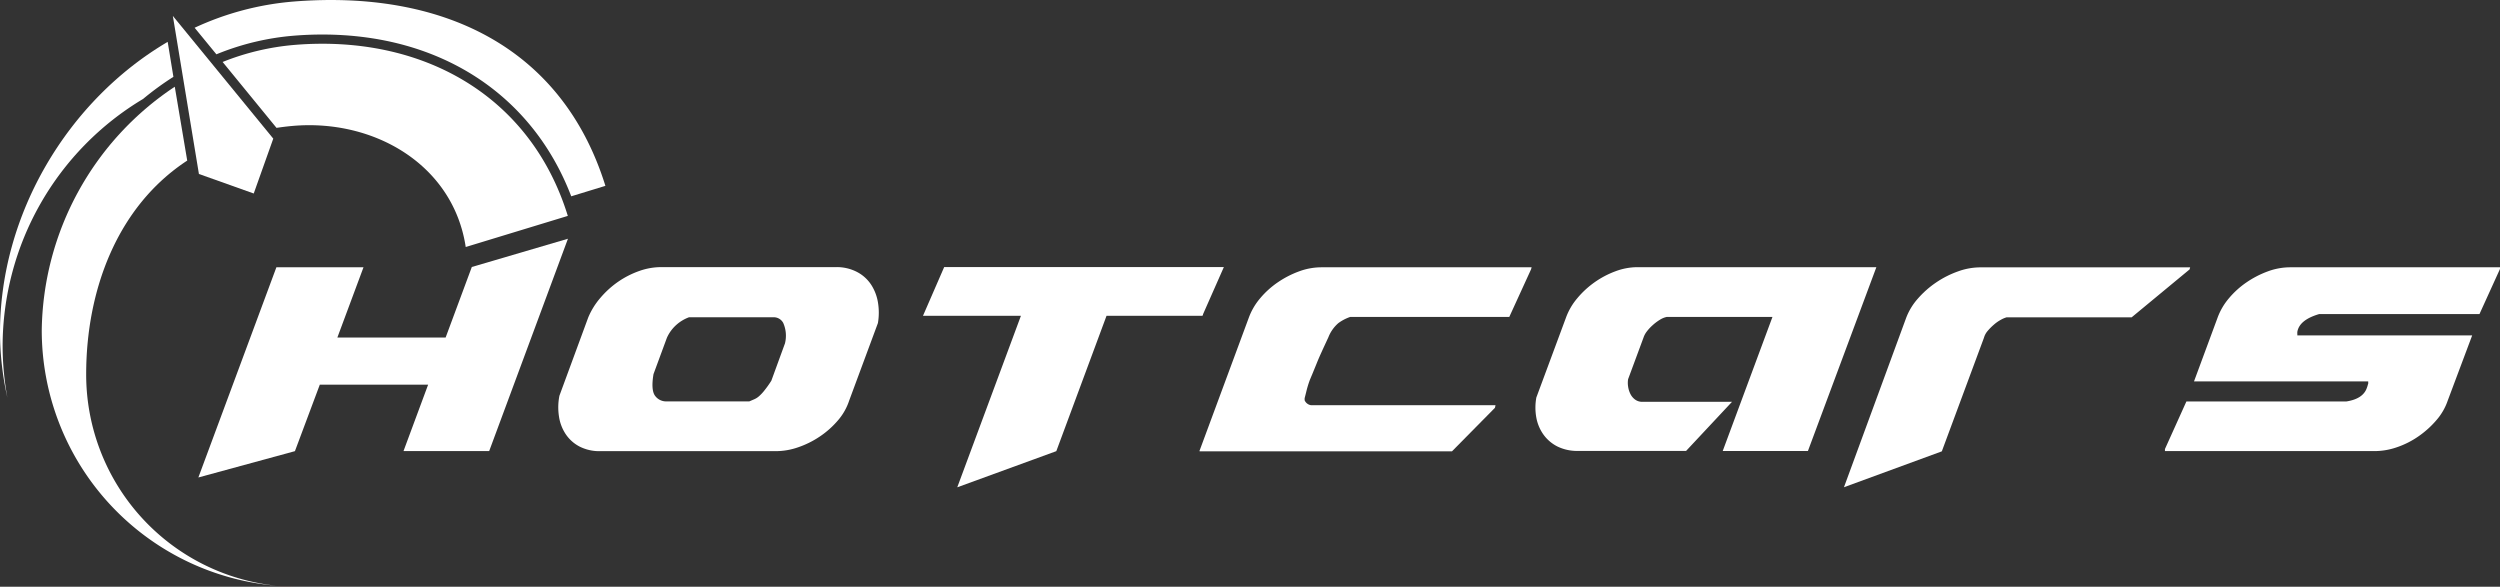 <svg id="_22_-_HotCars" data-name="22 - HotCars" xmlns="http://www.w3.org/2000/svg" viewBox="0 0 401.8 94.3"><rect x="0" y="0" width="401.8" height="94.3" fill="#333333" stroke="none"/><defs><style>.cls-1{fill:#fff;}.cls-2{fill:#e82323;}.cls-3{fill:#bf0d0b;}</style></defs><title>hc-logo-full-white</title><path class="cls-1" d="M-372.81,3163.92h-17.41l-4,10.69-15.52,4.23,12.54-33.78h14l-4.2,11.29H-370l4.21-11.34,15.45-4.54L-363,3174.6h-13.77Z" transform="translate(441.62 -3102.1)"/><path class="cls-1" d="M-303.88,3145.81a6.08,6.08,0,0,1,2.24,2,7.38,7.38,0,0,1,1.12,2.87,10,10,0,0,1,0,3.34l-4.62,12.46a9.28,9.28,0,0,1-1.82,3.2,14.23,14.23,0,0,1-2.89,2.57,14.74,14.74,0,0,1-3.47,1.73,11,11,0,0,1-3.57.63h-28.24a7,7,0,0,1-3.36-.75,6,6,0,0,1-2.22-2,6.93,6.93,0,0,1-1.07-2.82,9.56,9.56,0,0,1,.07-3.34l4.62-12.55a11.67,11.67,0,0,1,2-3.22,14.78,14.78,0,0,1,2.85-2.57,14.36,14.36,0,0,1,3.34-1.7,10.54,10.54,0,0,1,3.55-.63h28.14A7.06,7.06,0,0,1-303.88,3145.81Zm-27,7.28a6.32,6.32,0,0,0-2,1.19,6.15,6.15,0,0,0-1.56,2.12l-2.15,5.83q-0.42,2.52.23,3.45a2.19,2.19,0,0,0,1.91.93h13.26l0.77-.33a2.81,2.81,0,0,0,.72-0.44,6.58,6.58,0,0,0,.86-0.89,17.3,17.3,0,0,0,1.19-1.66l2.19-6a5.09,5.09,0,0,0-.28-3.29,1.73,1.73,0,0,0-1.45-.91H-330.9Z" transform="translate(441.62 -3102.1)"/><path class="cls-1" d="M-293.28,3152.86l3.41-7.84h44.95l-3.36,7.61a0.19,0.19,0,0,1-.19.23h-15.31l-8.07,21.75-15.92,5.81,10.23-27.56h-15.73Z" transform="translate(441.62 -3102.1)"/><path class="cls-1" d="M-248.85,3174.6l7.93-21.42a10.31,10.31,0,0,1,1.84-3.15,14,14,0,0,1,2.85-2.57,15.4,15.4,0,0,1,3.41-1.75,10.4,10.4,0,0,1,3.57-.65h33.79l-0.09.33-3.5,7.65h-25.57a7,7,0,0,0-1.91,1,5.83,5.83,0,0,0-1.59,2.26q-0.65,1.4-1.12,2.43t-0.79,1.84c-0.22.54-.41,1-0.58,1.42l-0.49,1.17a16.22,16.22,0,0,0-.54,1.75q-0.21.86-.3,1.19l0,0.33a1.32,1.32,0,0,0,1,.79h29.68l-0.09.42-6.91,7h-40.51Z" transform="translate(441.62 -3102.1)"/><path class="cls-1" d="M-164.75,3174.6l8-21.56h-17a3.36,3.36,0,0,0-1.12.47,7.64,7.64,0,0,0-1.14.86,7.11,7.11,0,0,0-.93,1,3.38,3.38,0,0,0-.54,1l-2.47,6.67a3.76,3.76,0,0,0,0,1.19,3.87,3.87,0,0,0,.37,1.19,2.44,2.44,0,0,0,.77.91,1.91,1.91,0,0,0,1.14.35h14.42l-7.38,7.89H-188a7.18,7.18,0,0,1-3.29-.7,6.17,6.17,0,0,1-2.24-1.89,6.8,6.8,0,0,1-1.17-2.75,9,9,0,0,1,0-3.24l4.76-12.83a10.25,10.25,0,0,1,1.84-3.15,14.54,14.54,0,0,1,2.8-2.57,14.62,14.62,0,0,1,3.34-1.75,10.1,10.1,0,0,1,3.5-.65h38.41l-11,29.54h-13.67Z" transform="translate(441.62 -3102.1)"/><path class="cls-1" d="M-145.26,3180.41l10-27.23a10,10,0,0,1,1.89-3.1,15.18,15.18,0,0,1,2.94-2.59,15.41,15.41,0,0,1,3.5-1.77,10.57,10.57,0,0,1,3.52-.65h33.79l-0.09.33-9.31,7.7-20.1,0a4.31,4.31,0,0,0-.93.4,6.09,6.09,0,0,0-1.1.77,9,9,0,0,0-1,1,2.87,2.87,0,0,0-.61,1.12l-6.77,18.25Z" transform="translate(441.62 -3102.1)"/><path class="cls-1" d="M-48.22,3166.48a9.37,9.37,0,0,1-1.82,3.15,15.14,15.14,0,0,1-2.87,2.59,13.88,13.88,0,0,1-3.45,1.75,11,11,0,0,1-3.57.63H-93.67l0-.33,3.45-7.65H-64.5q2.66-.42,3.27-2.15a3.92,3.92,0,0,0,.14-0.42,1.34,1.34,0,0,1,.09-0.28v-0.37h-28l3.78-10.22a10.31,10.31,0,0,1,1.84-3.15,14,14,0,0,1,2.85-2.57,15.4,15.4,0,0,1,3.41-1.75,10.4,10.4,0,0,1,3.57-.65h33.79l-0.09.33-3.27,7.19H-68.89q-3.17.93-3.5,2.85a1.87,1.87,0,0,0,0,.37V3156h28.1Z" transform="translate(441.62 -3102.1)"/><path class="cls-2" d="M-390.31,3154.26" transform="translate(441.62 -3102.1)"/><path class="cls-3" d="M-397.14,3196.23a34.49,34.49,0,0,0,3.49.18C-394.83,3196.41-396,3196.33-397.14,3196.23Z" transform="translate(441.62 -3102.1)"/><path class="cls-1" d="M-387.29,3109.2l-1,0Z" transform="translate(441.62 -3102.1)"/><path class="cls-1" d="M-390.08,3109.13h0Z" transform="translate(441.62 -3102.1)"/><path class="cls-1" d="M-354.22,3128l-0.48-.8Z" transform="translate(441.62 -3102.1)"/><path class="cls-1" d="M-391.47,3109.16l-0.67,0Z" transform="translate(441.62 -3102.1)"/><path class="cls-1" d="M-381.38,3109.84q-0.84-.15-1.7-0.26Q-382.22,3109.69-381.38,3109.84Z" transform="translate(441.62 -3102.1)"/><path class="cls-1" d="M-385.46,3109.32l-1.1-.09Z" transform="translate(441.62 -3102.1)"/><path class="cls-1" d="M-383.52,3109.52l-1.29-.15Z" transform="translate(441.62 -3102.1)"/><path class="cls-1" d="M-355.12,3126.55l-0.51-.76Z" transform="translate(441.62 -3102.1)"/><path class="cls-1" d="M-379.7,3110.16l-1.2-.23Z" transform="translate(441.62 -3102.1)"/><path class="cls-1" d="M-359.21,3121.34l-0.66-.67Z" transform="translate(441.62 -3102.1)"/><path class="cls-1" d="M-361.1,3119.49l0.75,0.7Z" transform="translate(441.62 -3102.1)"/><path class="cls-1" d="M-356.06,3125.16l-0.54-.73Z" transform="translate(441.62 -3102.1)"/><path class="cls-1" d="M-358.11,3122.56l-0.61-.68Z" transform="translate(441.62 -3102.1)"/><path class="cls-1" d="M-357.06,3123.83l-0.57-.7Z" transform="translate(441.62 -3102.1)"/><path class="cls-1" d="M-367.37,3114.87l-0.76-.44Z" transform="translate(441.62 -3102.1)"/><path class="cls-1" d="M-361.55,3119.08q-0.6-.53-1.22-1Q-362.14,3118.55-361.55,3119.08Z" transform="translate(441.62 -3102.1)"/><path class="cls-1" d="M-351.3,3134.08h0c-0.09-.24-0.18-0.47-0.27-0.71C-351.48,3133.6-351.39,3133.84-351.3,3134.08Z" transform="translate(441.62 -3102.1)"/><path class="cls-1" d="M-363.13,3117.76l-0.91-.71Z" transform="translate(441.62 -3102.1)"/><path class="cls-1" d="M-364.59,3116.67l-0.78-.54Z" transform="translate(441.62 -3102.1)"/><path class="cls-1" d="M-351.85,3132.71c-0.14-.32-0.27-0.65-0.42-1C-352.12,3132.06-352,3132.39-351.85,3132.71Z" transform="translate(441.62 -3102.1)"/><path class="cls-1" d="M-353.38,3129.5l-0.46-.84Z" transform="translate(441.62 -3102.1)"/><path class="cls-1" d="M-378.05,3110.54l-1-.23Z" transform="translate(441.62 -3102.1)"/><path class="cls-1" d="M-352.59,3131.07c-0.14-.3-0.29-0.6-0.44-0.89C-352.87,3130.47-352.73,3130.77-352.59,3131.07Z" transform="translate(441.62 -3102.1)"/><path class="cls-1" d="M-366,3115.73l-0.75-.48Z" transform="translate(441.62 -3102.1)"/><path class="cls-1" d="M-373.28,3112l-0.84-.31Z" transform="translate(441.62 -3102.1)"/><path class="cls-1" d="M-376.43,3111l-0.92-.25Z" transform="translate(441.62 -3102.1)"/><path class="cls-1" d="M-374.84,3111.48l-0.87-.28Z" transform="translate(441.62 -3102.1)"/><path class="cls-1" d="M-368.8,3114.07l-0.77-.4Z" transform="translate(441.62 -3102.1)"/><path class="cls-1" d="M-370.26,3113.34L-371,3113Z" transform="translate(441.62 -3102.1)"/><path class="cls-1" d="M-371.76,3112.66l-0.81-.34Z" transform="translate(441.62 -3102.1)"/><path class="cls-1" d="M-394.46,3102.35a46.73,46.73,0,0,0-15.88,4.21l3.5,4.27a41.62,41.62,0,0,1,12.52-3c1.51-.12,3-0.18,4.51-0.18,19,0,33.75,9.67,40,26l5.49-1.68C-351.34,3109.42-370.84,3100.45-394.46,3102.35Z" transform="translate(441.62 -3102.1)"/><path class="cls-1" d="M-414.67,3108.83c-16,9.4-26.95,27.61-26.95,46.73a47.84,47.84,0,0,0,1.19,10.45,46.51,46.51,0,0,1-.77-8.21A46.36,46.36,0,0,1-418.62,3118a46.72,46.72,0,0,1,4.87-3.55Z" transform="translate(441.62 -3102.1)"/><path class="cls-1" d="M-427.77,3162.26c0-13.42,4.92-26.94,16.24-34.35l-2-11.87a47.7,47.7,0,0,0-21.38,39.14,41.21,41.21,0,0,0,37.72,41.06A34.14,34.14,0,0,1-427.77,3162.26Z" transform="translate(441.62 -3102.1)"/><path class="cls-1" d="M-394.2,3109.31a40,40,0,0,0-11.64,2.75l8.66,10.59c0.87-.13,1.76-0.24,2.68-0.32,13.08-1.11,25.74,6.29,27.73,19.47l16.41-5C-356.37,3117.35-373.84,3107.67-394.2,3109.31Z" transform="translate(441.62 -3102.1)"/><polygon class="cls-1" points="40.78 31.1 31.97 27.96 27.78 2.56 43.92 22.28 40.78 31.1"/></svg>